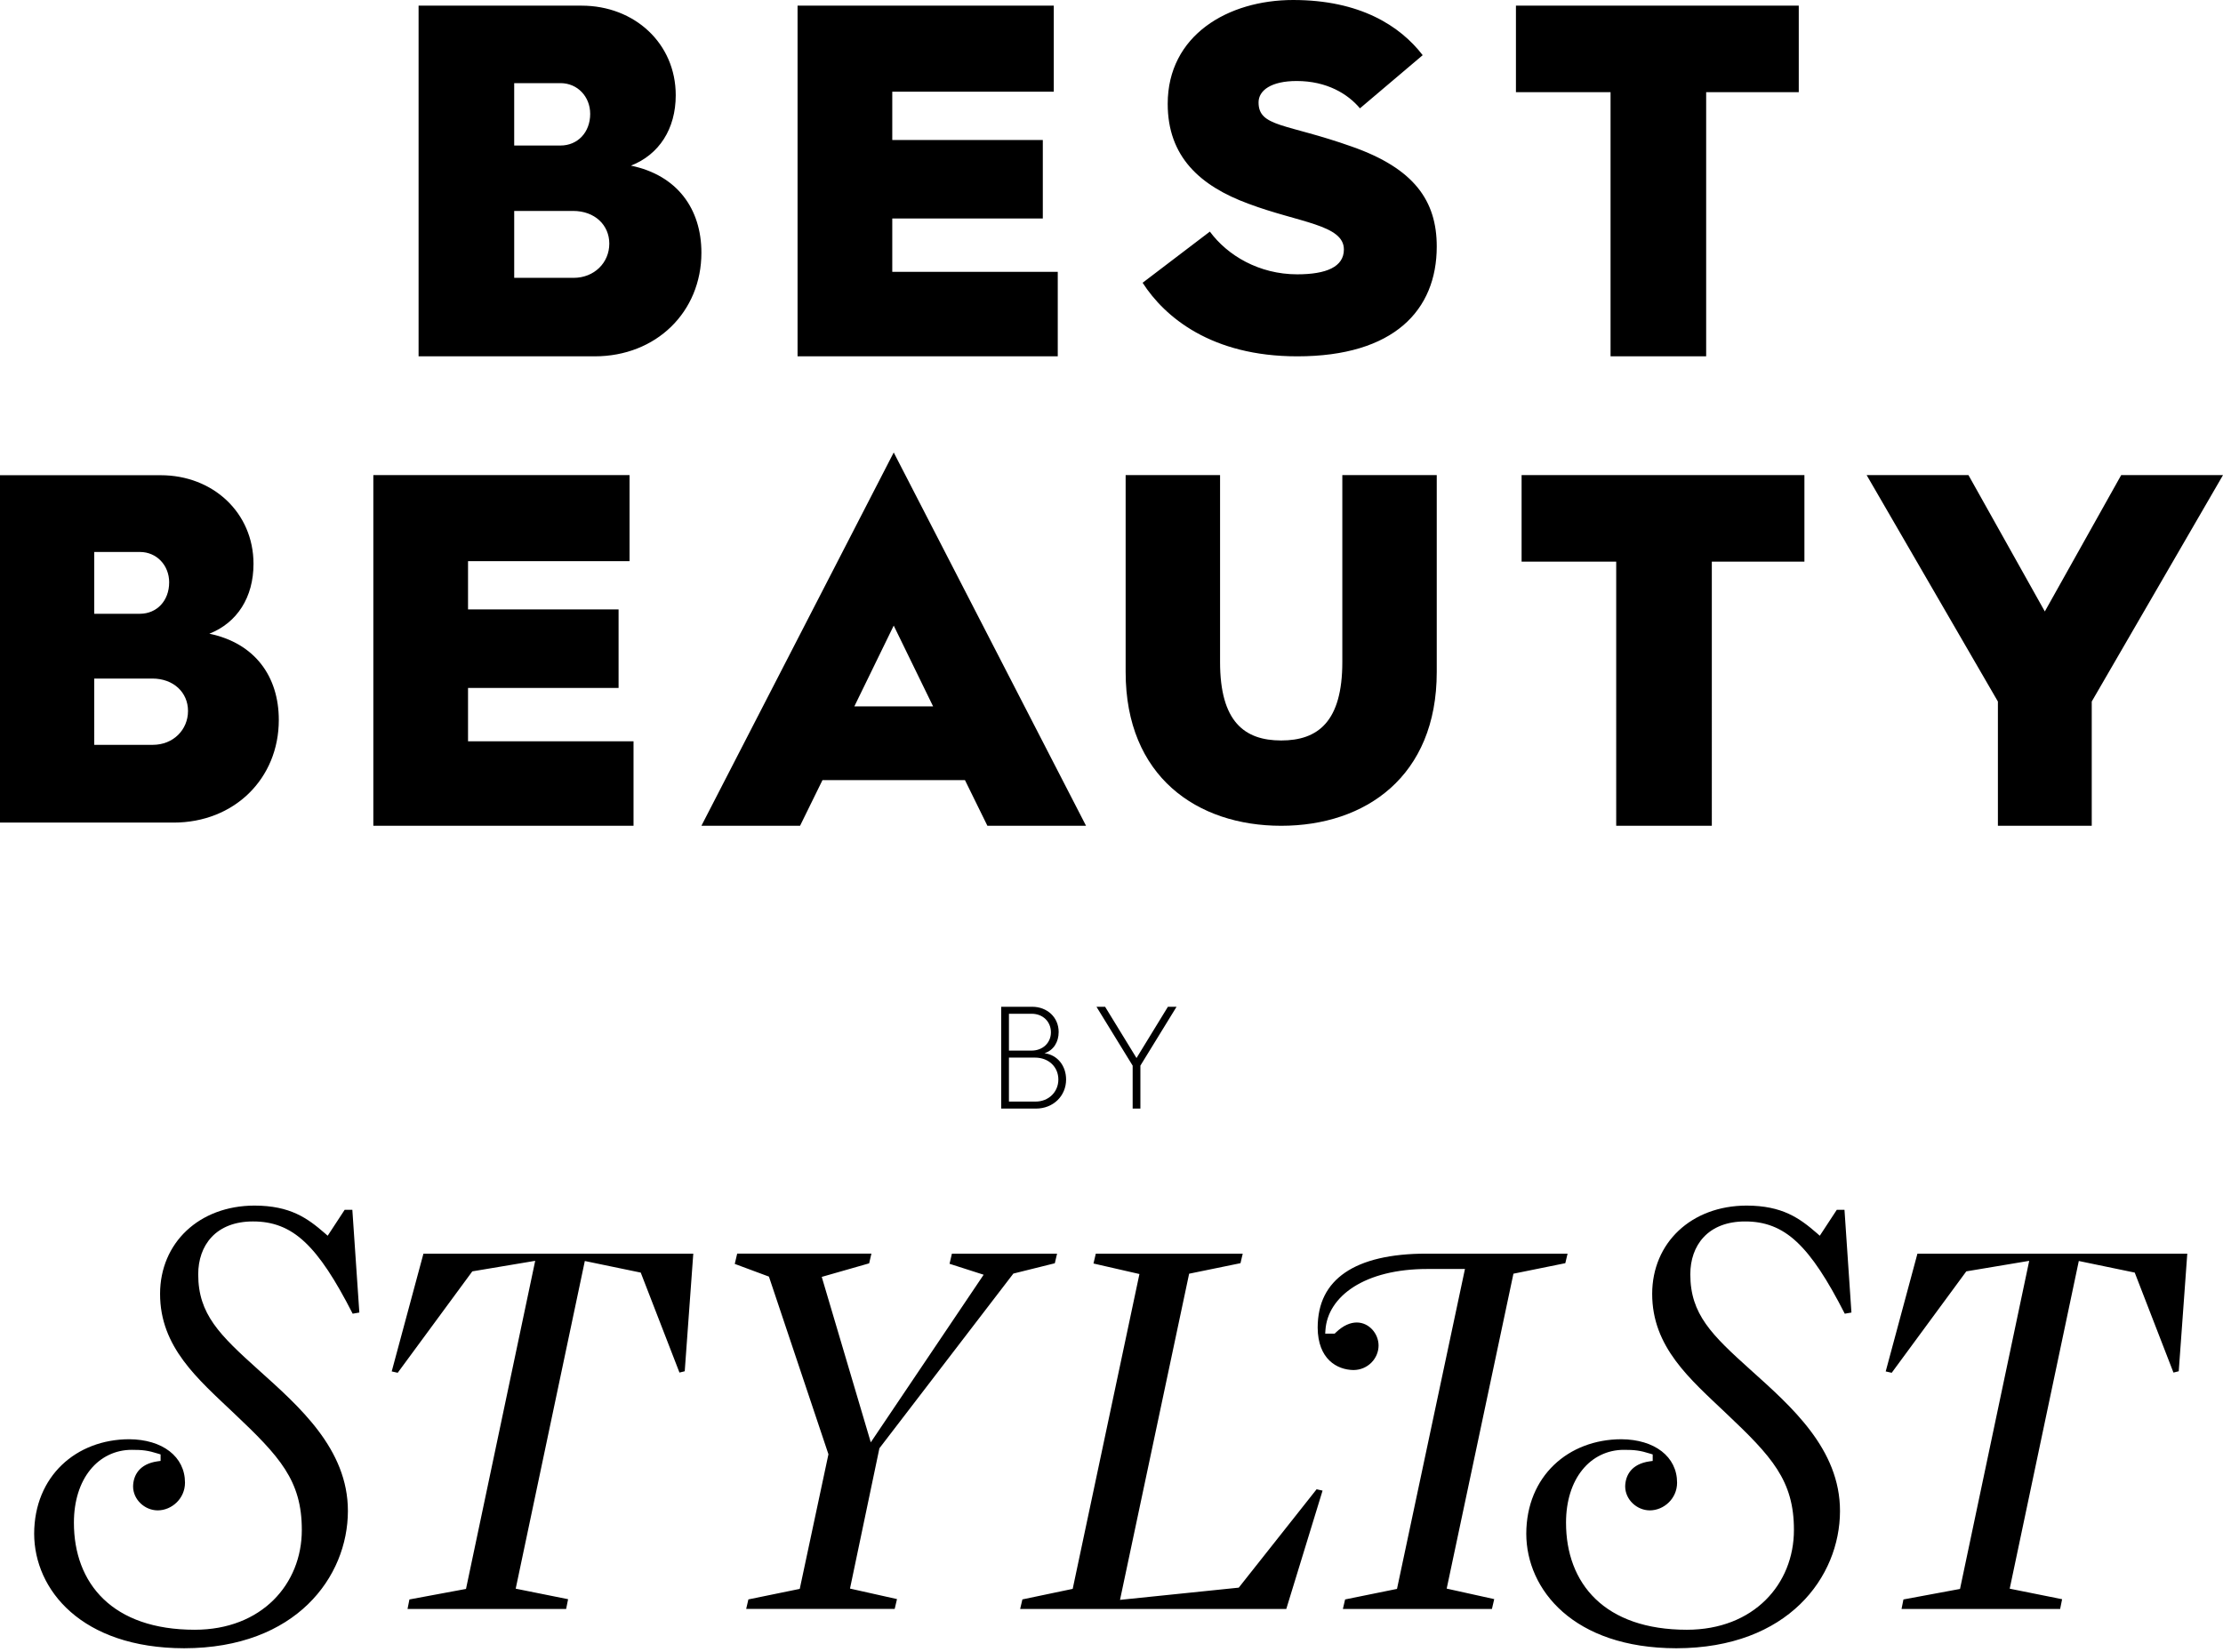 <svg width="393" height="292" viewBox="0 0 393 292" xmlns="http://www.w3.org/2000/svg" xmlns:xlink="http://www.w3.org/1999/xlink"><title>Best Beauty by Stylist</title><defs><path id="a" d="M0 .02v61.416h49.29V.02H0z"/><path id="c" d="M.04 78.414h380.643V.15H.04z"/></defs><g><g transform="translate(0 84)"><path d="M44.817 15.705c0-9.077-7.19-15.685-16.4-15.685H-.002v61.416h30.697c10.7 0 18.594-7.754 18.594-18.15 0-7.668-4.21-13.572-12.278-15.245 4.91-1.938 7.805-6.43 7.805-12.335m-14.91 3.26c0 3.26-2.192 5.55-5.175 5.55h-8.068V13.59h8.068c2.983 0 5.176 2.378 5.176 5.374m3.33 22.735c0 3.347-2.63 5.99-6.225 5.99h-10.35V35.97h10.263c3.77 0 6.313 2.468 6.313 5.73" /></g><path d="M66 84h45.296v15.21H82.743v8.54h26.614v13.878H82.743v9.43H112V146H66M192 146l-34-66-34 66h17.44l3.963-8.072h25.192L174.56 146H192zm-27.04-21.114h-13.92l6.96-14.28 6.96 14.28zM199 84h16.693v33.06c0 10.524 4.305 13.857 10.807 13.857 6.502 0 10.806-3.333 10.806-13.856V84H254v34.815C254 137.32 241.348 146 226.5 146s-27.5-8.68-27.5-27.185V84zM285.726 99.3H269V84h50v15.3h-16.37V146h-16.904M375 84l-13.5 24.107L348 84h-18l23.205 40.03V146h16.59v-21.97L393 84M119.462 16.834C119.462 7.67 112.168 1 102.825 1H74v62h31.14C115.992 63 124 55.172 124 44.676c0-7.74-4.27-13.7-12.455-15.39 4.98-1.956 7.917-6.492 7.917-12.452m-15.123 3.29c0 3.292-2.225 5.604-5.252 5.604h-8.183v-11.03h8.183c3.027 0 5.25 2.402 5.25 5.426m3.38 22.95c0 3.382-2.67 6.05-6.316 6.05H90.905v-11.83h10.41c3.824 0 6.403 2.49 6.403 5.78M141 63h46V48.057h-29.257v-9.43h26.614V24.75h-26.614v-8.54h28.553V1H141M202 49.995C205.905 56.06 214.157 63 229.332 63 246.457 63 254 54.827 254 43.582c0-8.084-3.993-13.796-14.997-17.66-11.624-4.13-16.505-3.43-16.505-7.822 0-2.11 2.22-3.778 6.744-3.778 5.325 0 9.05 2.285 11.18 4.832l11.092-9.4C247.52 4.568 240.424 0 228.62 0c-11.535 0-22.183 6.238-22.183 18.363 0 9.314 5.68 14.5 14.287 17.662 8.873 3.338 16.86 3.69 16.86 8.083 0 3.076-3.107 4.393-8.252 4.393-6.745 0-12.335-3.337-15.442-7.555L202 49.995zM284.726 63h16.903V16.3H318V1h-50v15.3h16.726M187.158 182.467c0-2.608-2.026-4.467-4.684-4.467H177v18h6.157c3.028 0 5.316-2.222 5.316-5.14 0-2.375-1.474-4.338-3.815-4.648 1.605-.516 2.5-1.99 2.5-3.745zm-8.79 4.52h4.605c2.42 0 4.132 1.653 4.132 3.874 0 2.22-1.736 3.9-4.026 3.9h-4.712v-7.773zm7.422-4.468c0 1.858-1.448 3.228-3.42 3.228h-4.002v-6.51h4.026c1.975 0 3.396 1.395 3.396 3.28zm15.816 5.888L208 178h-1.527l-5.552 9.064L195.37 178h-1.526l6.396 10.408V196h1.368v-7.592z"/><g transform="translate(6 213)"><path d="M7.067 56.216c0-3.876 1.057-7.083 2.88-9.342 1.816-2.26 4.42-3.542 7.353-3.54 1.88-.004 2.865.108 4.67.68l.42.132v1.148l-.522.07c-3.274.455-4.305 2.523-4.34 4.433.003 2.34 2.06 4.234 4.353 4.24 2.478-.006 4.82-2.072 4.824-4.892-.003-4.617-3.982-7.65-9.87-7.685C7.488 41.486.062 47.97.04 58.17c.022 9.88 8.33 20.213 26.517 20.245 19.825-.027 28.922-12.65 28.948-24.245.02-11.006-8.656-18.527-15.794-24.96-6.89-6.196-10.678-9.855-10.668-16.914 0-2.533.762-4.88 2.383-6.595 1.62-1.72 4.08-2.75 7.288-2.747 3.434-.01 6.382 1.022 9.167 3.64 2.733 2.56 5.362 6.586 8.47 12.67l1.177-.205L56.29.892h-1.353L51.93 5.48l-.522-.458C48.335 2.357 45.298.166 38.994.15c-9.82.022-16.68 6.614-16.696 15.59-.012 9.447 6.69 15.074 13.092 21.154 8.022 7.59 11.985 11.844 11.967 20.625.002 4.75-1.764 9.167-5.027 12.39-3.263 3.225-8.015 5.237-13.903 5.234-7.213.003-12.577-2.013-16.127-5.426-3.55-3.41-5.237-8.17-5.233-13.502zm69.316 11.71l-10.002 1.86-.335 1.68 28.042-.002.344-1.723-9.262-1.86 12.22-57.933 9.886 2.05 6.846 17.674.93-.23 1.512-20.793H68.86L63.25 29.47l1.06.24L77.5 11.78l11.117-1.863-12.234 58.01zm73.086-24.87l23.682-30.885 7.328-1.823.398-1.7h-18.59l-.418 1.792 6.028 1.935-19.954 29.633-8.668-29.25 8.38-2.396.4-1.715h-23.73l-.428 1.816 6.04 2.244 10.522 31.41-5.072 23.802-9.08 1.862-.392 1.684h26.254l.41-1.742-8.31-1.858 5.2-24.81zm77.29 7.252L212.996 67.7l-20.992 2.16 12.22-57.666 9.08-1.862.395-1.685h-25.975l-.41 1.743 8.124 1.86-11.798 55.666-8.893 1.863-.397 1.686H221.4l6.413-20.92-1.054-.238zm14.213 17.613l-9.173 1.863-.394 1.683h26.35l.406-1.74-8.404-1.858 11.8-55.676 9.173-1.86.398-1.685H246.17c-6.336-.003-11.176 1.157-14.374 3.348-3.194 2.195-4.836 5.37-4.848 9.732.037 5.578 3.414 7.453 6.318 7.498 2.56-.006 4.446-2.057 4.448-4.336-.005-2.116-1.688-4.065-3.85-4.07-1.093.002-2.375.48-3.732 1.798l-.175.17h-1.678l.043-.637c.404-5.913 6.86-10.822 18.127-10.793h6.538L240.973 67.92zm86.4-38.45l1.06.24 13.188-17.932 11.12-1.86-12.233 58.01-10.002 1.858-.336 1.68h28.04l.346-1.725-9.264-1.86 12.216-57.936 9.887 2.05 6.846 17.676.934-.23 1.51-20.793H332.98l-5.61 20.824zm-56.517 26.744c0-3.874 1.056-7.08 2.88-9.34 1.817-2.26 4.418-3.544 7.353-3.54 1.878-.004 2.864.108 4.668.68l.422.132v1.15l-.525.07c-3.272.453-4.303 2.52-4.34 4.43.007 2.34 2.064 4.236 4.357 4.24 2.475-.005 4.816-2.07 4.82-4.89-.004-4.62-3.98-7.65-9.87-7.686-9.343.026-16.77 6.51-16.792 16.71.02 9.877 8.33 20.213 26.518 20.245 19.823-.027 28.92-12.65 28.944-24.245.02-11.006-8.654-18.527-15.792-24.96-6.893-6.196-10.677-9.855-10.67-16.914 0-2.533.763-4.88 2.385-6.595 1.62-1.72 4.078-2.75 7.287-2.747 3.434-.01 6.383 1.022 9.168 3.64 2.732 2.56 5.363 6.586 8.467 12.67l1.178-.205L320.082.892h-1.356l-3.008 4.588-.52-.457C312.123 2.356 309.085.166 302.784.15c-9.822.02-16.682 6.614-16.698 15.59-.01 9.445 6.69 15.074 13.09 21.154 8.025 7.59 11.987 11.845 11.97 20.625 0 4.75-1.765 9.17-5.03 12.39-3.26 3.224-8.013 5.237-13.9 5.235-7.214 0-12.58-2.014-16.13-5.427-3.548-3.408-5.234-8.17-5.23-13.504z" /></g></g></svg>

